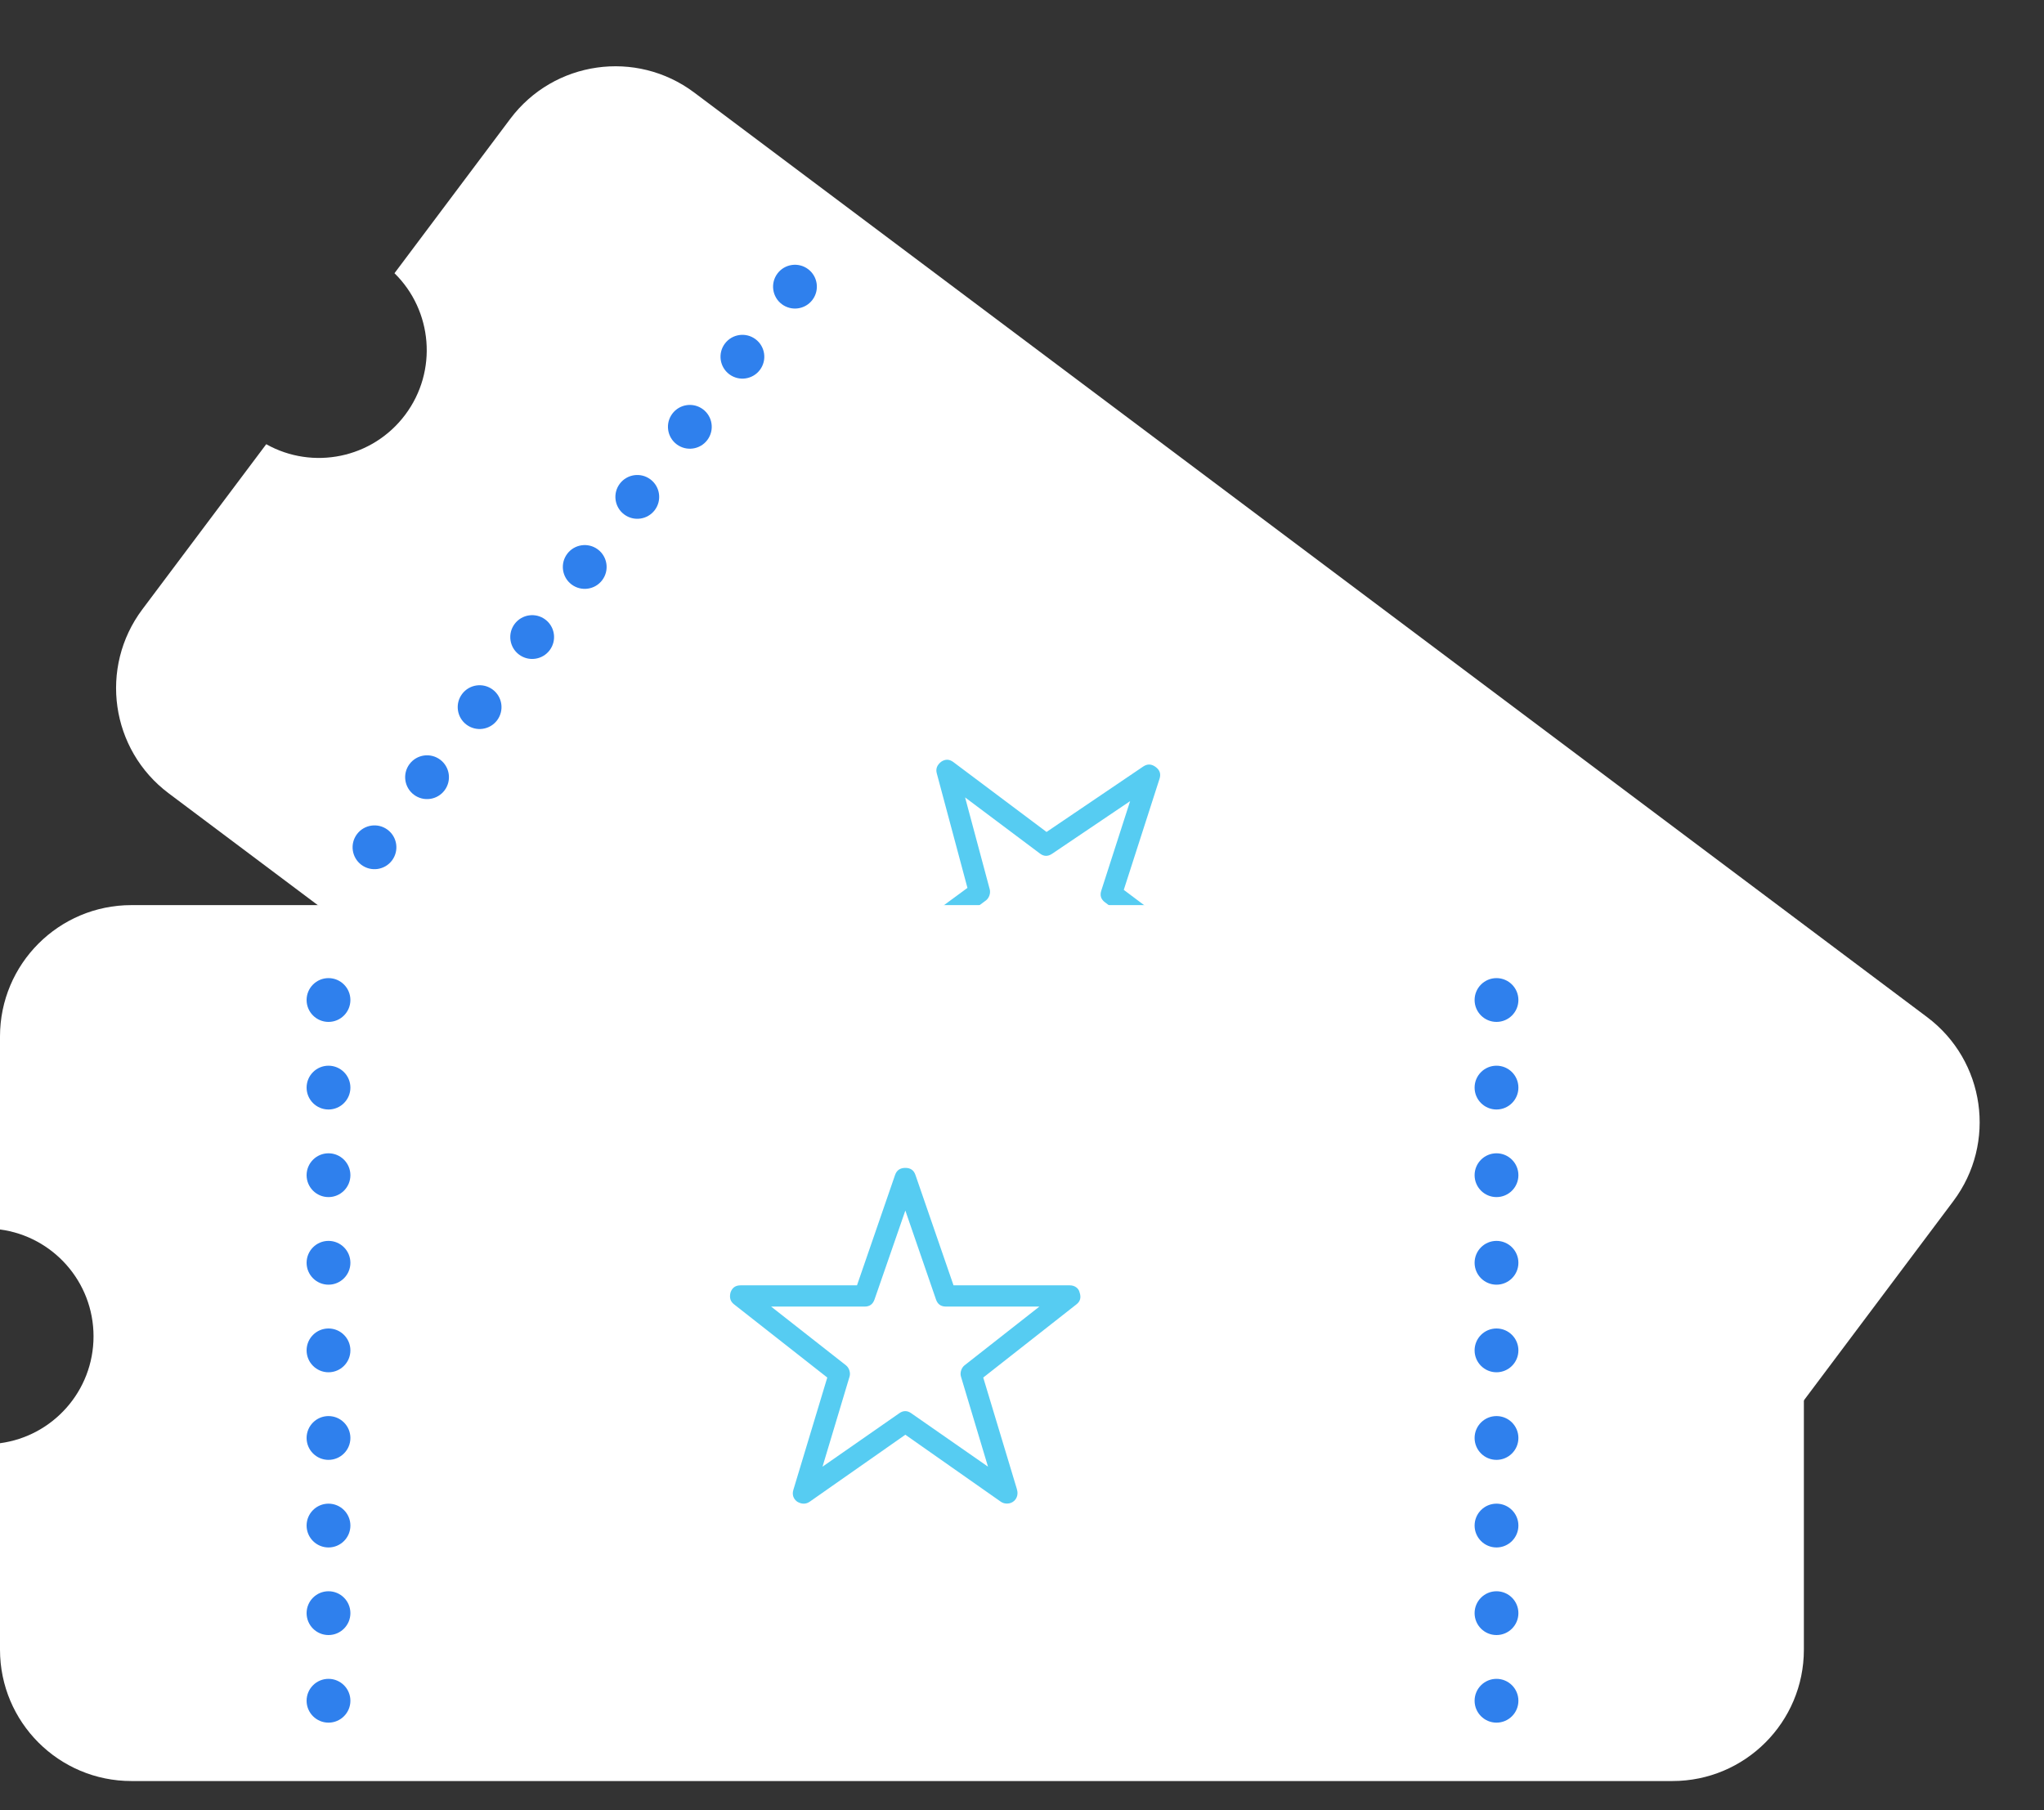 <svg width="140" height="124" viewBox="0 0 140 124" version="1.1" xmlns="http://www.w3.org/2000/svg" xmlns:xlink="http://www.w3.org/1999/xlink">
<rect x="0" y="0" width="140" height="124" fill="#333333" stroke="none"/>
<title>Icono</title>
<desc>Created using Figma</desc>
<g id="Canvas" transform="translate(-4465 198)">
<g id="Icono">
<g id="Ticket">
<g id="Bg Ticket">
<use xlink:href="#path0_fill" transform="matrix(0.6 -0.8 0.8 0.6 4469.35 -149.06)" fill="#FFFFFF"/>
<mask id="mask0_outline_ins">
<use xlink:href="#path0_fill" fill="white" transform="matrix(0.6 -0.8 0.8 0.6 4469.35 -149.06)"/>
</mask>
<g mask="url(#mask0_outline_ins)">
<use xlink:href="#path1_stroke_2x" transform="matrix(0.6 -0.8 0.8 0.6 4469.35 -149.06)" fill="#2F80ED"/>
</g>
</g>
<g id="Ellipse">
<mask id="mask1_outline_ins">
<use xlink:href="#path2_fill" fill="white" transform="matrix(0.8 0.6 -0.6 0.8 4533.15 -162.465)"/>
</mask>
<g mask="url(#mask1_outline_ins)">
<use xlink:href="#path3_stroke_2x" transform="matrix(0.8 0.6 -0.6 0.8 4533.15 -162.465)" fill="#2F80ED"/>
</g>
</g>
<g id="mark-as-favourite-star">
<path d="M 4534.55 -152.666L 4553.76 -138.267L 4539.96 -119.866L 4520.76 -134.264L 4534.55 -152.666Z" fill="#FFFFFF"/>
<g id="Group">
<g id="Vector">
<use xlink:href="#path4_fill" transform="matrix(0.8 0.6 -0.6 0.8 4534.55 -152.666)" fill="#56CCF2"/>
<mask id="mask2_outline_out">
<rect id="mask2_outline_inv" fill="white" x="-1" y="-1" width="26" height="25" transform="matrix(0.8 0.6 -0.6 0.8 4534.55 -152.666)"/>
<use xlink:href="#path4_fill" fill="black" transform="matrix(0.8 0.6 -0.6 0.8 4534.55 -152.666)"/>
</mask>
<g mask="url(#mask2_outline_out)">
<use xlink:href="#path5_stroke_2x" transform="matrix(0.8 0.6 -0.6 0.8 4534.55 -152.666)" fill="#56CCF2"/>
</g>
</g>
</g>
</g>
<g id="Circles">
<g id="Ellipse 2">
<use xlink:href="#path6_fill" transform="matrix(0.8 0.6 -0.6 0.8 4583.16 -132.47)" fill="#C4C4C4"/>
</g>
<g id="Ellipse 2.1">
<use xlink:href="#path6_fill" transform="matrix(0.8 0.6 -0.6 0.8 4579.56 -127.67)" fill="#C4C4C4"/>
</g>
<g id="Ellipse 2.2">
<use xlink:href="#path6_fill" transform="matrix(0.8 0.6 -0.6 0.8 4575.96 -122.87)" fill="#C4C4C4"/>
</g>
<g id="Ellipse 2.3">
<use xlink:href="#path6_fill" transform="matrix(0.8 0.6 -0.6 0.8 4572.36 -118.069)" fill="#C4C4C4"/>
</g>
<g id="Ellipse 2.4">
<use xlink:href="#path6_fill" transform="matrix(0.8 0.6 -0.6 0.8 4568.76 -113.269)" fill="#C4C4C4"/>
</g>
<g id="Ellipse 2.5">
<use xlink:href="#path6_fill" transform="matrix(0.8 0.6 -0.6 0.8 4565.16 -108.468)" fill="#C4C4C4"/>
</g>
<g id="Ellipse 2.6">
<use xlink:href="#path6_fill" transform="matrix(0.8 0.6 -0.6 0.8 4561.56 -103.668)" fill="#C4C4C4"/>
</g>
<g id="Ellipse 2.7">
<use xlink:href="#path6_fill" transform="matrix(0.8 0.6 -0.6 0.8 4557.96 -98.868)" fill="#C4C4C4"/>
</g>
<g id="Ellipse 2.8">
<use xlink:href="#path6_fill" transform="matrix(0.8 0.6 -0.6 0.8 4554.36 -94.067)" fill="#C4C4C4"/>
</g>
</g>
<g id="Circles">
<g id="Ellipse 2">
<use xlink:href="#path6_fill" transform="matrix(0.8 0.6 -0.6 0.8 4519.15 -180.464)" fill="#2F80ED"/>
</g>
<g id="Ellipse 2.1">
<use xlink:href="#path6_fill" transform="matrix(0.8 0.6 -0.6 0.8 4515.55 -175.664)" fill="#2F80ED"/>
</g>
<g id="Ellipse 2.2">
<use xlink:href="#path6_fill" transform="matrix(0.8 0.6 -0.6 0.8 4511.95 -170.863)" fill="#2F80ED"/>
</g>
<g id="Ellipse 2.3">
<use xlink:href="#path6_fill" transform="matrix(0.8 0.6 -0.6 0.8 4508.35 -166.063)" fill="#2F80ED"/>
</g>
<g id="Ellipse 2.4">
<use xlink:href="#path6_fill" transform="matrix(0.8 0.6 -0.6 0.8 4504.75 -161.263)" fill="#2F80ED"/>
</g>
<g id="Ellipse 2.5">
<use xlink:href="#path6_fill" transform="matrix(0.8 0.6 -0.6 0.8 4501.15 -156.462)" fill="#2F80ED"/>
</g>
<g id="Ellipse 2.6">
<use xlink:href="#path6_fill" transform="matrix(0.8 0.6 -0.6 0.8 4497.55 -151.662)" fill="#2F80ED"/>
</g>
<g id="Ellipse 2.7">
<use xlink:href="#path6_fill" transform="matrix(0.8 0.6 -0.6 0.8 4493.95 -146.862)" fill="#2F80ED"/>
</g>
<g id="Ellipse 2.8">
<use xlink:href="#path6_fill" transform="matrix(0.8 0.6 -0.6 0.8 4490.35 -142.061)" fill="#2F80ED"/>
</g>
</g>
</g>
<g id="Ticket">
<g id="Bg Ticket">
<use xlink:href="#path7_fill" transform="matrix(6.12323e-17 -1 1 6.12323e-17 4465 -76)" fill="#FFFFFF"/>
<mask id="mask3_outline_ins">
<use xlink:href="#path7_fill" fill="white" transform="matrix(6.12323e-17 -1 1 6.12323e-17 4465 -76)"/>
</mask>
<g mask="url(#mask3_outline_ins)">
<use xlink:href="#path8_stroke_2x" transform="matrix(6.12323e-17 -1 1 6.12323e-17 4465 -76)" fill="#2F80ED"/>
</g>
</g>
<g id="Ellipse">
<mask id="mask4_outline_ins">
<use xlink:href="#path2_fill" fill="white" transform="translate(4508 -125)"/>
</mask>
<g mask="url(#mask4_outline_ins)">
<use xlink:href="#path3_stroke_2x" transform="translate(4508 -125)" fill="#2F80ED"/>
</g>
</g>
<g id="mark-as-favourite-star">
<path d="M 4515 -118L 4539 -118L 4539 -95L 4515 -95L 4515 -118Z" fill="#FFFFFF"/>
<g id="Group">
<g id="Vector">
<use xlink:href="#path4_fill" transform="translate(4515 -118)" fill="#56CCF2"/>
<mask id="mask5_outline_out">
<rect id="mask5_outline_inv" fill="white" x="-1" y="-1" width="26" height="25" transform="translate(4515 -118)"/>
<use xlink:href="#path4_fill" fill="black" transform="translate(4515 -118)"/>
</mask>
<g mask="url(#mask5_outline_out)">
<use xlink:href="#path5_stroke_2x" transform="translate(4515 -118)" fill="#56CCF2"/>
</g>
</g>
</g>
</g>
<g id="Circles">
<g id="Ellipse 2">
<use xlink:href="#path6_fill" transform="translate(4566 -131)" fill="#2F80ED"/>
</g>
<g id="Ellipse 2.1">
<use xlink:href="#path6_fill" transform="translate(4566 -125)" fill="#2F80ED"/>
</g>
<g id="Ellipse 2.2">
<use xlink:href="#path6_fill" transform="translate(4566 -119)" fill="#2F80ED"/>
</g>
<g id="Ellipse 2.3">
<use xlink:href="#path6_fill" transform="translate(4566 -113)" fill="#2F80ED"/>
</g>
<g id="Ellipse 2.4">
<use xlink:href="#path6_fill" transform="translate(4566 -107)" fill="#2F80ED"/>
</g>
<g id="Ellipse 2.5">
<use xlink:href="#path6_fill" transform="translate(4566 -101)" fill="#2F80ED"/>
</g>
<g id="Ellipse 2.6">
<use xlink:href="#path6_fill" transform="translate(4566 -95)" fill="#2F80ED"/>
</g>
<g id="Ellipse 2.7">
<use xlink:href="#path6_fill" transform="translate(4566 -89)" fill="#2F80ED"/>
</g>
<g id="Ellipse 2.8">
<use xlink:href="#path6_fill" transform="translate(4566 -83)" fill="#2F80ED"/>
</g>
</g>
<g id="Circles">
<g id="Ellipse 2">
<use xlink:href="#path6_fill" transform="translate(4486 -131)" fill="#2F80ED"/>
</g>
<g id="Ellipse 2.1">
<use xlink:href="#path6_fill" transform="translate(4486 -125)" fill="#2F80ED"/>
</g>
<g id="Ellipse 2.2">
<use xlink:href="#path6_fill" transform="translate(4486 -119)" fill="#2F80ED"/>
</g>
<g id="Ellipse 2.3">
<use xlink:href="#path6_fill" transform="translate(4486 -113)" fill="#2F80ED"/>
</g>
<g id="Ellipse 2.4">
<use xlink:href="#path6_fill" transform="translate(4486 -107)" fill="#2F80ED"/>
</g>
<g id="Ellipse 2.5">
<use xlink:href="#path6_fill" transform="translate(4486 -101)" fill="#2F80ED"/>
</g>
<g id="Ellipse 2.6">
<use xlink:href="#path6_fill" transform="translate(4486 -95)" fill="#2F80ED"/>
</g>
<g id="Ellipse 2.7">
<use xlink:href="#path6_fill" transform="translate(4486 -89)" fill="#2F80ED"/>
</g>
<g id="Ellipse 2.8">
<use xlink:href="#path6_fill" transform="translate(4486 -83)" fill="#2F80ED"/>
</g>
</g>
</g>
</g>
</g>
<defs>
<path id="path0_fill" fill-rule="evenodd" d="M 9 0C 4.03 0.001 0.001 4.031 0.001 9.001L 1.49082e-09 114.553C -8.94917e-05 119.523 4.029 123.553 9 123.553L 51 123.553C 55.971 123.554 60 119.524 60.001 114.554L 60 9C 60 4.03 55.971 0.001 51 0L 37.781 0.001C 37.302 3.617 34.207 6.406 30.461 6.406C 26.714 6.405 23.62 3.616 23.141 0.001L 9 0Z"/>
<path id="path1_stroke_2x" d="M 0.001 9.001L -2.499 9.001L -2.499 9.001L 0.001 9.001ZM 9 0L 9 -2.5L 8.999 -2.5L 9 0ZM 1.49082e-09 114.553L 2.5 114.553L 2.5 114.553L 1.49082e-09 114.553ZM 9 123.553L 9 126.053L 9 126.053L 9 123.553ZM 51 123.553L 51 121.053L 51 121.053L 51 123.553ZM 60.001 114.554L 62.501 114.554L 62.501 114.554L 60.001 114.554ZM 60 9L 57.5 9L 57.5 9L 60 9ZM 51 0L 51 -2.5L 51 -2.5L 51 0ZM 37.781 0.001L 37.781 -2.499L 35.59 -2.499L 35.303 -0.327L 37.781 0.001ZM 30.461 6.406L 30.462 3.906L 30.461 3.906L 30.461 6.406ZM 23.141 0.001L 25.619 -0.328L 25.332 -2.499L 23.141 -2.499L 23.141 0.001ZM 2.501 9.001C 2.501 5.411 5.411 2.501 9 2.5L 8.999 -2.5C 2.649 -2.498 -2.499 2.65 -2.499 9.001L 2.501 9.001ZM 2.5 114.553L 2.501 9.001L -2.499 9.001L -2.5 114.553L 2.5 114.553ZM 9 121.053C 5.41 121.053 2.5 118.143 2.5 114.553L -2.5 114.553C -2.5 120.904 2.648 126.052 9 126.053L 9 121.053ZM 51 121.053L 9 121.053L 9 126.053L 51 126.053L 51 121.053ZM 57.501 114.554C 57.5 118.143 54.59 121.054 51 121.053L 51 126.053C 57.352 126.054 62.5 120.905 62.501 114.554L 57.501 114.554ZM 57.5 9L 57.501 114.554L 62.501 114.554L 62.5 9L 57.5 9ZM 51 2.5C 54.59 2.501 57.5 5.411 57.5 9L 62.5 9C 62.5 2.649 57.351 -2.499 51 -2.5L 51 2.5ZM 37.781 2.501L 51 2.5L 51 -2.5L 37.781 -2.499L 37.781 2.501ZM 35.303 -0.327C 34.986 2.062 32.937 3.906 30.462 3.906L 30.461 8.906C 35.477 8.906 39.618 5.172 40.259 0.329L 35.303 -0.327ZM 30.461 3.906C 27.984 3.905 25.936 2.061 25.619 -0.328L 20.663 0.329C 21.304 5.171 25.444 8.905 30.461 8.906L 30.461 3.906ZM 9 2.5L 23.141 2.501L 23.141 -2.499L 9 -2.5L 9 2.5Z"/>
<path id="path2_fill" d="M 38 19C 38 29.493 29.493 38 19 38C 8.507 38 0 29.493 0 19C 0 8.507 8.507 0 19 0C 29.493 0 38 8.507 38 19Z"/>
<path id="path3_stroke_2x" d="M 35.5 19C 35.5 28.113 28.113 35.5 19 35.5L 19 40.5C 30.874 40.5 40.5 30.874 40.5 19L 35.5 19ZM 19 35.5C 9.887 35.5 2.5 28.113 2.5 19L -2.5 19C -2.5 30.874 7.126 40.5 19 40.5L 19 35.5ZM 2.5 19C 2.5 9.887 9.887 2.5 19 2.5L 19 -2.5C 7.126 -2.5 -2.5 7.126 -2.5 19L 2.5 19ZM 19 2.5C 28.113 2.5 35.5 9.887 35.5 19L 40.5 19C 40.5 7.126 30.874 -2.5 19 -2.5L 19 2.5Z"/>
<path id="path4_fill" d="M 23.945 8.53C 23.88 8.229 23.593 8.045 23.28 8.045L 15.31 8.045L 12.702 0.485C 12.588 0.156 12.363 1.1722e-08 12.01 1.1722e-08C 11.658 1.1722e-08 11.42 0.156 11.306 0.485L 8.698 8.045L 0.728 8.045C 0.376 8.045 0.154 8.202 0.037 8.53C -0.054 8.884 0.023 9.147 0.272 9.342L 6.663 14.361L 4.341 22.052C 4.239 22.39 4.341 22.668 4.602 22.864C 4.889 23.035 5.19 23.056 5.463 22.864L 12.01 18.278L 18.545 22.864C 18.684 22.962 18.832 22.995 18.975 22.995C 19.38 22.995 19.693 22.681 19.693 22.275C 19.693 22.209 19.684 22.116 19.641 21.973L 17.345 14.361L 23.736 9.342C 23.993 9.141 24.062 8.871 23.945 8.53ZM 16.067 13.522C 15.847 13.695 15.739 14.029 15.819 14.295L 17.671 20.466L 12.402 16.798C 12.137 16.613 11.862 16.619 11.606 16.798L 6.337 20.466L 8.189 14.295C 8.269 14.029 8.161 13.695 7.941 13.522L 2.815 9.499L 9.232 9.499C 9.558 9.499 9.784 9.343 9.898 9.015L 12.01 2.922L 14.11 9.015C 14.224 9.344 14.45 9.499 14.788 9.499L 21.193 9.499L 16.067 13.522Z"/>
<path id="path5_stroke_2x" d="M 23.945 8.53L 23.749 8.572L 23.752 8.584L 23.756 8.595L 23.945 8.53ZM 15.31 8.045L 15.121 8.11L 15.168 8.245L 15.31 8.245L 15.31 8.045ZM 12.702 0.485L 12.891 0.42L 12.891 0.42L 12.702 0.485ZM 11.306 0.485L 11.495 0.55L 11.495 0.55L 11.306 0.485ZM 8.698 8.045L 8.698 8.245L 8.84 8.245L 8.887 8.11L 8.698 8.045ZM 0.037 8.53L -0.151 8.463L -0.154 8.471L -0.157 8.48L 0.037 8.53ZM 0.272 9.342L 0.148 9.5L 0.148 9.5L 0.272 9.342ZM 6.663 14.361L 6.854 14.418L 6.894 14.288L 6.787 14.203L 6.663 14.361ZM 4.341 22.052L 4.15 21.994L 4.15 21.994L 4.341 22.052ZM 4.602 22.864L 4.482 23.024L 4.491 23.03L 4.5 23.036L 4.602 22.864ZM 5.463 22.864L 5.348 22.7L 5.348 22.7L 5.463 22.864ZM 12.01 18.278L 12.125 18.114L 12.011 18.034L 11.896 18.114L 12.01 18.278ZM 18.545 22.864L 18.43 23.028L 18.43 23.028L 18.545 22.864ZM 19.641 21.973L 19.449 22.031L 19.449 22.031L 19.641 21.973ZM 17.345 14.361L 17.221 14.203L 17.114 14.288L 17.154 14.418L 17.345 14.361ZM 23.736 9.342L 23.612 9.185L 23.612 9.185L 23.736 9.342ZM 16.067 13.522L 16.19 13.68L 16.19 13.68L 16.067 13.522ZM 15.819 14.295L 16.011 14.238L 16.011 14.238L 15.819 14.295ZM 17.671 20.466L 17.557 20.631L 18.028 20.958L 17.863 20.409L 17.671 20.466ZM 12.402 16.798L 12.516 16.633L 12.516 16.633L 12.402 16.798ZM 11.606 16.798L 11.72 16.962L 11.72 16.962L 11.606 16.798ZM 6.337 20.466L 6.145 20.409L 5.98 20.958L 6.451 20.631L 6.337 20.466ZM 8.189 14.295L 7.997 14.238L 7.997 14.238L 8.189 14.295ZM 7.941 13.522L 7.818 13.68L 7.818 13.68L 7.941 13.522ZM 2.815 9.499L 2.815 9.299L 2.237 9.299L 2.692 9.657L 2.815 9.499ZM 9.898 9.015L 10.087 9.08L 10.087 9.08L 9.898 9.015ZM 12.01 2.922L 12.2 2.857L 12.011 2.31L 11.821 2.856L 12.01 2.922ZM 14.11 9.015L 14.3 8.95L 14.299 8.95L 14.11 9.015ZM 21.193 9.499L 21.316 9.657L 21.771 9.299L 21.193 9.299L 21.193 9.499ZM 24.14 8.488C 24.05 8.073 23.663 7.845 23.28 7.845L 23.28 8.245C 23.522 8.245 23.709 8.384 23.749 8.572L 24.14 8.488ZM 23.28 7.845L 15.31 7.845L 15.31 8.245L 23.28 8.245L 23.28 7.845ZM 15.499 7.98L 12.891 0.42L 12.513 0.55L 15.121 8.11L 15.499 7.98ZM 12.891 0.42C 12.824 0.225 12.717 0.065 12.56 -0.045C 12.404 -0.154 12.216 -0.2 12.01 -0.2L 12.01 0.2C 12.157 0.2 12.258 0.232 12.331 0.283C 12.403 0.334 12.466 0.416 12.513 0.55L 12.891 0.42ZM 12.01 -0.2C 11.805 -0.2 11.615 -0.154 11.456 -0.046C 11.312 0.056 11.186 0.228 11.117 0.42L 11.495 0.55C 11.54 0.413 11.59 0.343 11.681 0.285C 11.758 0.232 11.864 0.2 12.01 0.2L 12.01 -0.2ZM 11.117 0.42L 8.508 7.98L 8.887 8.11L 11.495 0.55L 11.117 0.42ZM 8.698 7.845L 0.728 7.845L 0.728 8.245L 8.698 8.245L 8.698 7.845ZM 0.728 7.845C 0.522 7.845 0.336 7.891 0.18 8.001C 0.024 8.111 -0.082 8.27 -0.151 8.463L 0.225 8.598C 0.274 8.462 0.337 8.379 0.41 8.328C 0.482 8.277 0.582 8.245 0.728 8.245L 0.728 7.845ZM -0.157 8.48C -0.207 8.679 -0.21 8.887 -0.165 9.051C -0.114 9.217 0.003 9.383 0.148 9.5L 0.395 9.185C 0.292 9.107 0.246 9.043 0.219 8.94C 0.186 8.835 0.189 8.734 0.231 8.58L -0.157 8.48ZM 0.148 9.5L 6.539 14.518L 6.787 14.203L 0.395 9.185L 0.148 9.5ZM 6.472 14.303L 4.15 21.994L 4.533 22.11L 6.854 14.418L 6.472 14.303ZM 4.15 21.994C 4.023 22.414 4.155 22.778 4.482 23.024L 4.723 22.704C 4.527 22.557 4.456 22.366 4.533 22.11L 4.15 21.994ZM 4.5 23.036C 4.839 23.237 5.226 23.274 5.578 23.028L 5.348 22.7C 5.153 22.837 4.939 22.832 4.704 22.692L 4.5 23.036ZM 5.578 23.028L 12.125 18.442L 11.896 18.114L 5.348 22.7L 5.578 23.028ZM 11.896 18.442L 18.43 23.028L 18.66 22.7L 12.125 18.114L 11.896 18.442ZM 18.43 23.028C 18.603 23.145 18.81 23.194 18.975 23.195L 18.975 22.795C 18.854 22.796 18.765 22.779 18.66 22.7L 18.43 23.028ZM 18.975 23.195C 19.491 23.195 19.893 22.79 19.893 22.275L 19.493 22.275C 19.493 22.571 19.268 22.795 18.975 22.795L 18.975 23.195ZM 19.893 22.275C 19.892 22.2 19.88 22.078 19.832 21.916L 19.449 22.031C 19.487 22.157 19.493 22.23 19.493 22.275L 19.893 22.275ZM 19.832 21.916L 17.537 14.303L 17.154 14.418L 19.449 22.031L 19.832 21.916ZM 17.468 14.518L 23.859 9.5L 23.612 9.185L 17.221 14.203L 17.468 14.518ZM 23.859 9.5C 24.01 9.378 24.128 9.206 24.174 9.038C 24.221 8.855 24.201 8.661 24.134 8.465L 23.756 8.595C 23.805 8.739 23.809 8.851 23.787 8.938C 23.764 9.04 23.719 9.104 23.612 9.185L 23.859 9.5ZM 15.943 13.365C 15.66 13.587 15.524 14.007 15.628 14.353L 16.011 14.238C 15.955 14.052 16.034 13.802 16.19 13.68L 15.943 13.365ZM 15.627 14.352L 17.48 20.524L 17.863 20.409L 16.011 14.238L 15.627 14.352ZM 17.785 20.302L 12.516 16.633L 12.287 16.962L 17.557 20.631L 17.785 20.302ZM 12.516 16.633C 12.181 16.4 11.815 16.409 11.492 16.633L 11.72 16.962C 11.909 16.83 12.093 16.826 12.287 16.962L 12.516 16.633ZM 11.492 16.633L 6.223 20.302L 6.451 20.631L 11.72 16.962L 11.492 16.633ZM 6.528 20.524L 8.38 14.352L 7.997 14.238L 6.145 20.409L 6.528 20.524ZM 8.38 14.352C 8.484 14.007 8.348 13.587 8.064 13.365L 7.818 13.68C 7.974 13.802 8.053 14.052 7.997 14.238L 8.38 14.352ZM 8.064 13.365L 2.939 9.342L 2.692 9.657L 7.818 13.68L 8.064 13.365ZM 2.815 9.699L 9.232 9.699L 9.232 9.299L 2.815 9.299L 2.815 9.699ZM 9.232 9.699C 9.423 9.698 9.62 9.641 9.761 9.543C 9.913 9.433 10.019 9.274 10.087 9.08L 9.709 8.949C 9.662 9.084 9.598 9.167 9.528 9.218C 9.446 9.28 9.368 9.301 9.232 9.299L 9.232 9.699ZM 10.087 9.08L 12.199 2.987L 11.821 2.856L 9.709 8.949L 10.087 9.08ZM 11.821 2.987L 13.921 9.08L 14.299 8.95L 12.2 2.857L 11.821 2.987ZM 13.921 9.08C 13.988 9.274 14.095 9.434 14.249 9.544C 14.392 9.641 14.592 9.698 14.788 9.699L 14.788 9.299C 14.646 9.301 14.563 9.28 14.48 9.217C 14.409 9.167 14.346 9.084 14.3 8.95L 13.921 9.08ZM 14.788 9.699L 21.193 9.699L 21.193 9.299L 14.788 9.299L 14.788 9.699ZM 21.069 9.342L 15.943 13.365L 16.19 13.68L 21.316 9.657L 21.069 9.342Z"/>
<path id="path6_fill" d="M 3 1.5C 3 2.328 2.328 3 1.5 3C 0.672 3 0 2.328 0 1.5C 0 0.672 0.672 0 1.5 0C 2.328 0 3 0.672 3 1.5Z"/>
<path id="path7_fill" fill-rule="evenodd" d="M 9 0C 4.029 3.0436e-16 -3.04368e-16 4.029 0 9L 0 114.553C 3.04368e-16 119.523 4.029 123.553 9 123.553L 51 123.553C 55.971 123.553 60 119.523 60 114.553L 60 9C 60 4.029 55.971 -3.0436e-16 51 0L 37.782 0C 37.303 3.615 34.208 6.406 30.462 6.406C 26.715 6.406 23.62 3.615 23.141 0L 9 0Z"/>
<path id="path8_stroke_2x" d="M 37.782 0L 37.782 -2.5L 35.591 -2.5L 35.304 -0.328L 37.782 0ZM 23.141 0L 25.619 -0.328L 25.332 -2.5L 23.141 -2.5L 23.141 0ZM 2.5 9C 2.5 5.41 5.41 2.5 9 2.5L 9 -2.5C 2.649 -2.5 -2.5 2.649 -2.5 9L 2.5 9ZM 2.5 114.553L 2.5 9L -2.5 9L -2.5 114.553L 2.5 114.553ZM 9 121.053C 5.41 121.053 2.5 118.143 2.5 114.553L -2.5 114.553C -2.5 120.904 2.649 126.053 9 126.053L 9 121.053ZM 51 121.053L 9 121.053L 9 126.053L 51 126.053L 51 121.053ZM 57.5 114.553C 57.5 118.143 54.59 121.053 51 121.053L 51 126.053C 57.351 126.053 62.5 120.904 62.5 114.553L 57.5 114.553ZM 57.5 9L 57.5 114.553L 62.5 114.553L 62.5 9L 57.5 9ZM 51 2.5C 54.59 2.5 57.5 5.41 57.5 9L 62.5 9C 62.5 2.649 57.351 -2.5 51 -2.5L 51 2.5ZM 37.782 2.5L 51 2.5L 51 -2.5L 37.782 -2.5L 37.782 2.5ZM 35.304 -0.328C 34.987 2.061 32.938 3.906 30.462 3.906L 30.462 8.906C 35.479 8.906 39.619 5.17 40.26 0.328L 35.304 -0.328ZM 30.462 3.906C 27.985 3.906 25.936 2.061 25.619 -0.328L 20.663 0.328C 21.304 5.17 25.444 8.906 30.462 8.906L 30.462 3.906ZM 9 2.5L 23.141 2.5L 23.141 -2.5L 9 -2.5L 9 2.5Z"/>
</defs>
</svg>
